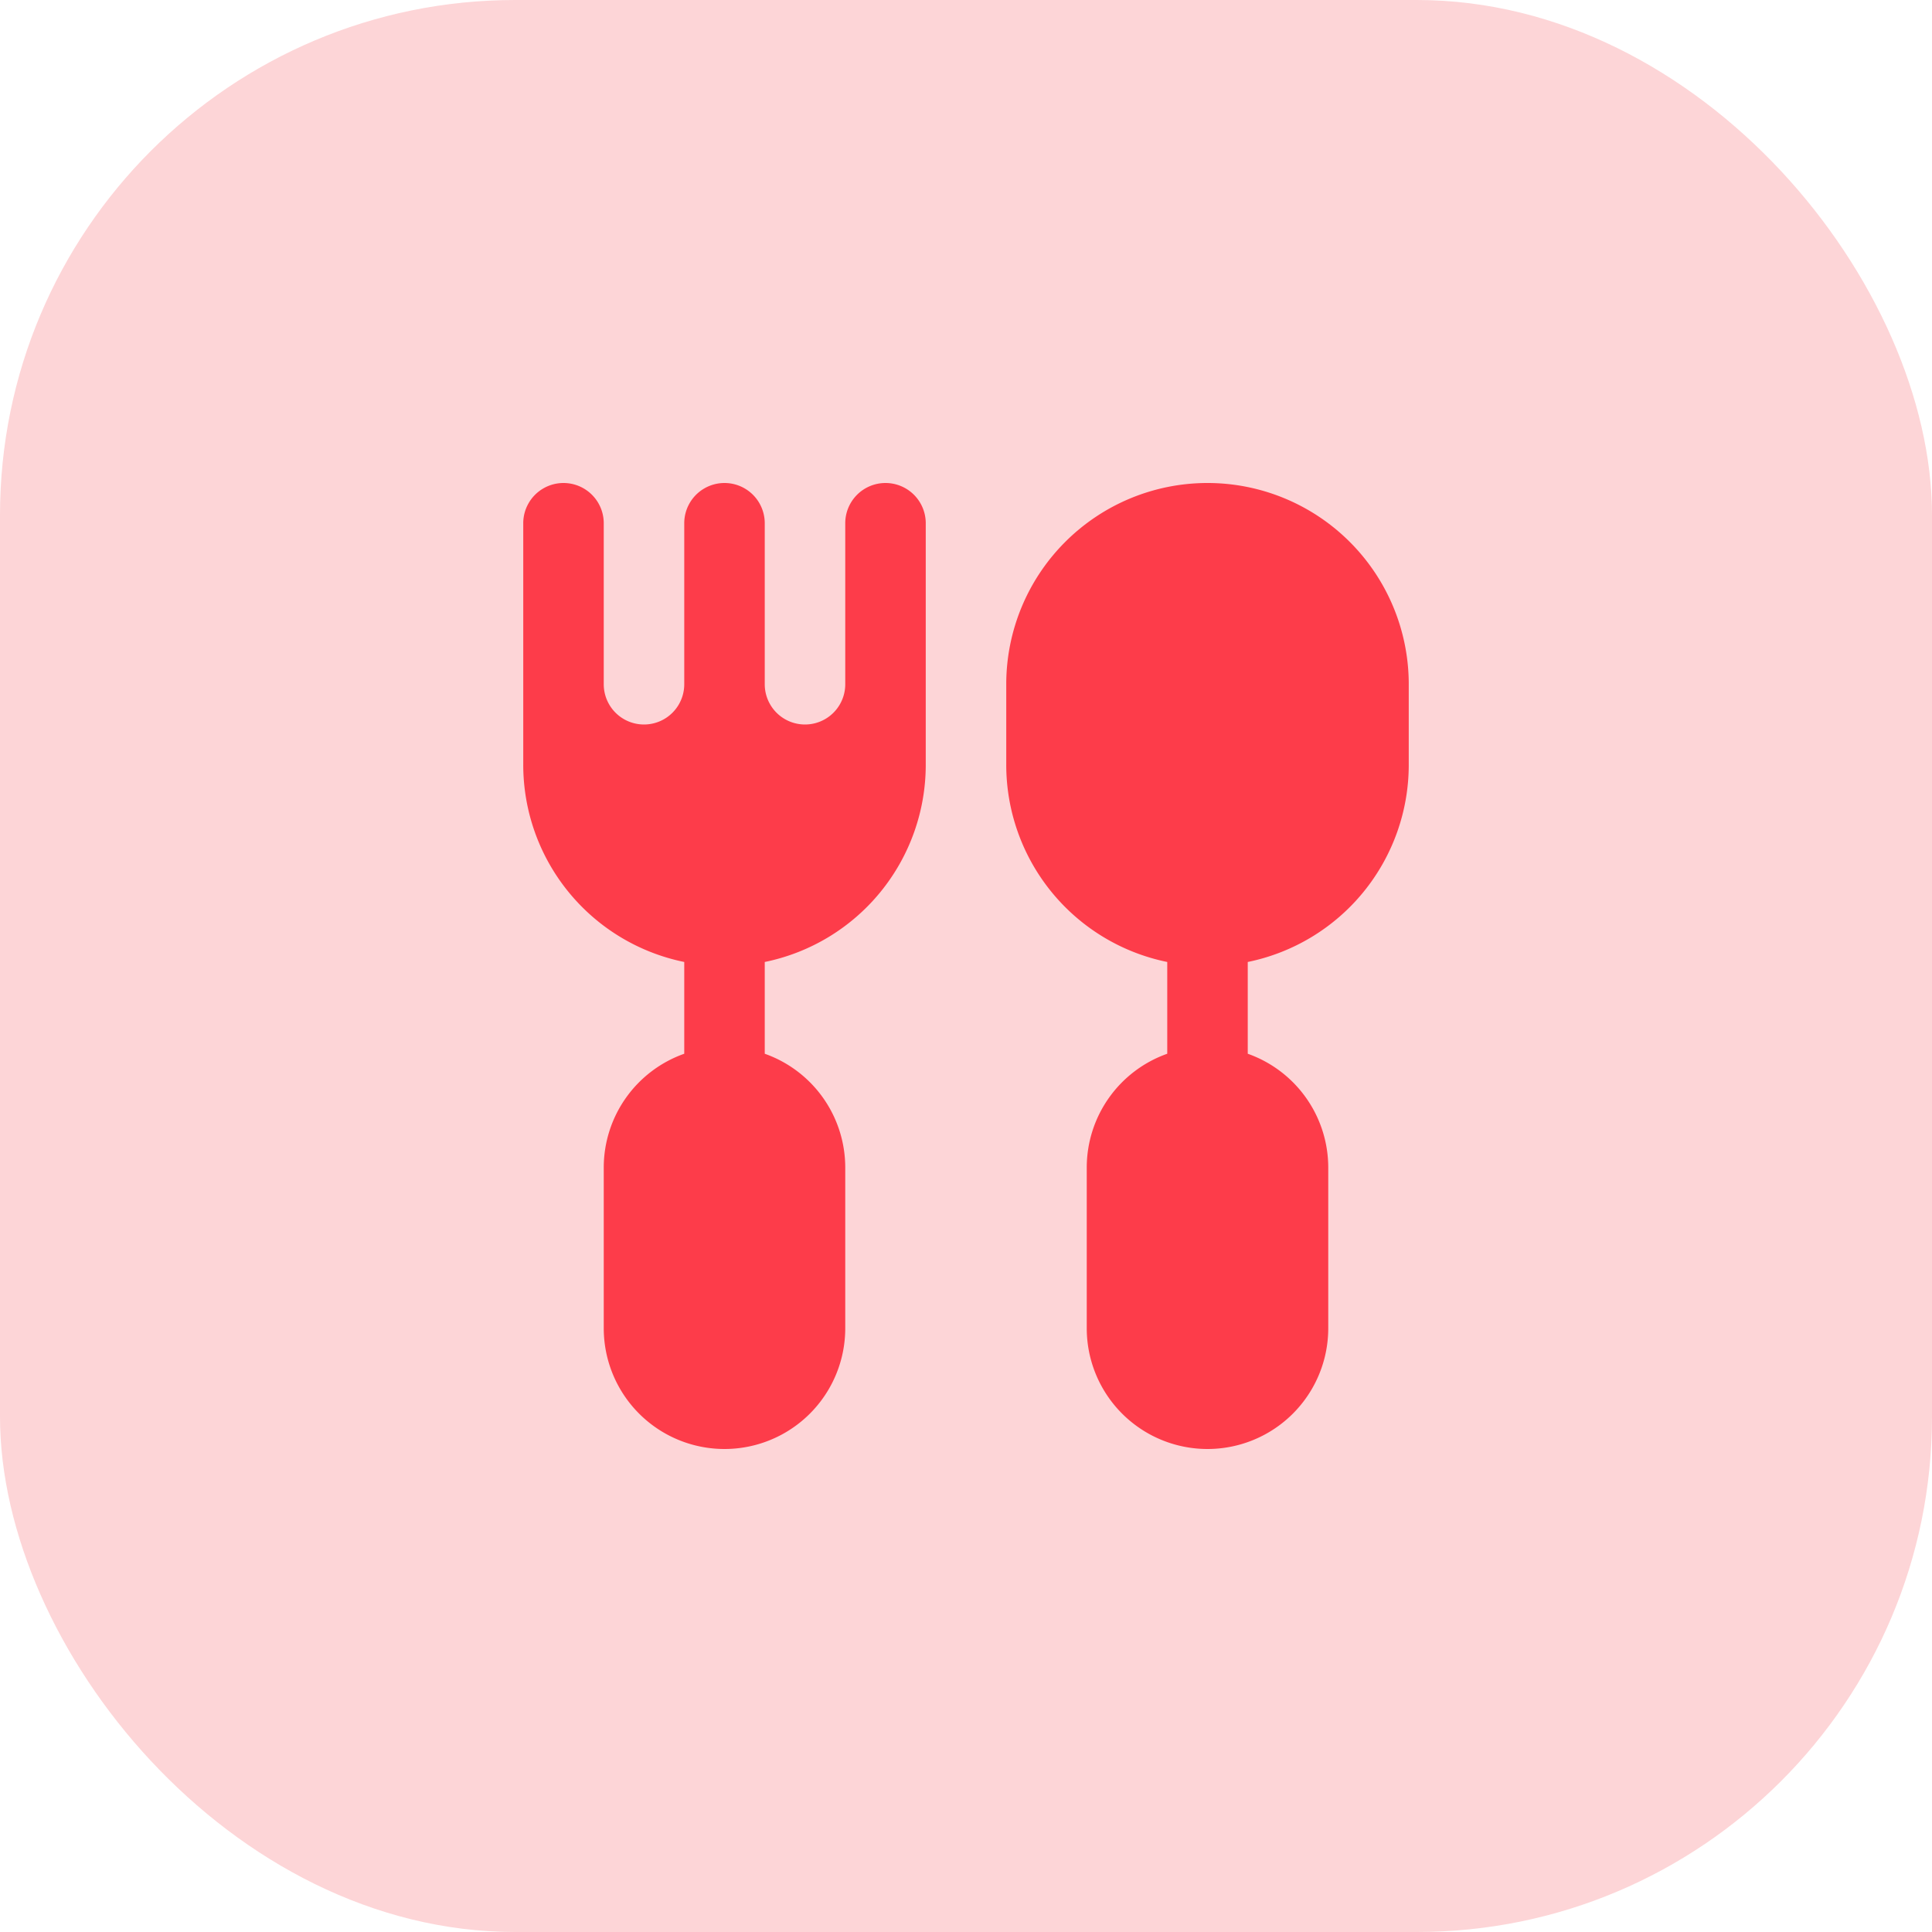 <svg xmlns="http://www.w3.org/2000/svg" width="60" height="60" fill="none" viewBox="0 0 60 60">
  <rect width="60" height="60" fill="#FDD5D7" rx="16"/>
  <path fill="#FD3C4A" d="M37.5 15a6.25 6.25 0 00-6.25 6.25v2.5a6.25 6.25 0 005 6.125v2.85a3.75 3.75 0 00-2.5 3.525v5a3.75 3.75 0 007.5 0v-5a3.75 3.75 0 00-2.5-3.525v-2.85a6.25 6.25 0 005-6.125v-2.5A6.25 6.25 0 0037.5 15zM27.5 15a1.25 1.25 0 00-1.25 1.25v5a1.25 1.25 0 01-2.5 0v-5a1.25 1.25 0 00-2.5 0v5a1.25 1.25 0 01-2.5 0v-5a1.25 1.25 0 00-2.5 0v7.5a6.25 6.25 0 005 6.125v2.85a3.75 3.75 0 00-2.5 3.525v5a3.75 3.75 0 007.5 0v-5a3.75 3.75 0 00-2.5-3.525v-2.85a6.25 6.25 0 005-6.125v-7.5A1.25 1.25 0 0027.5 15z"/>
</svg>
